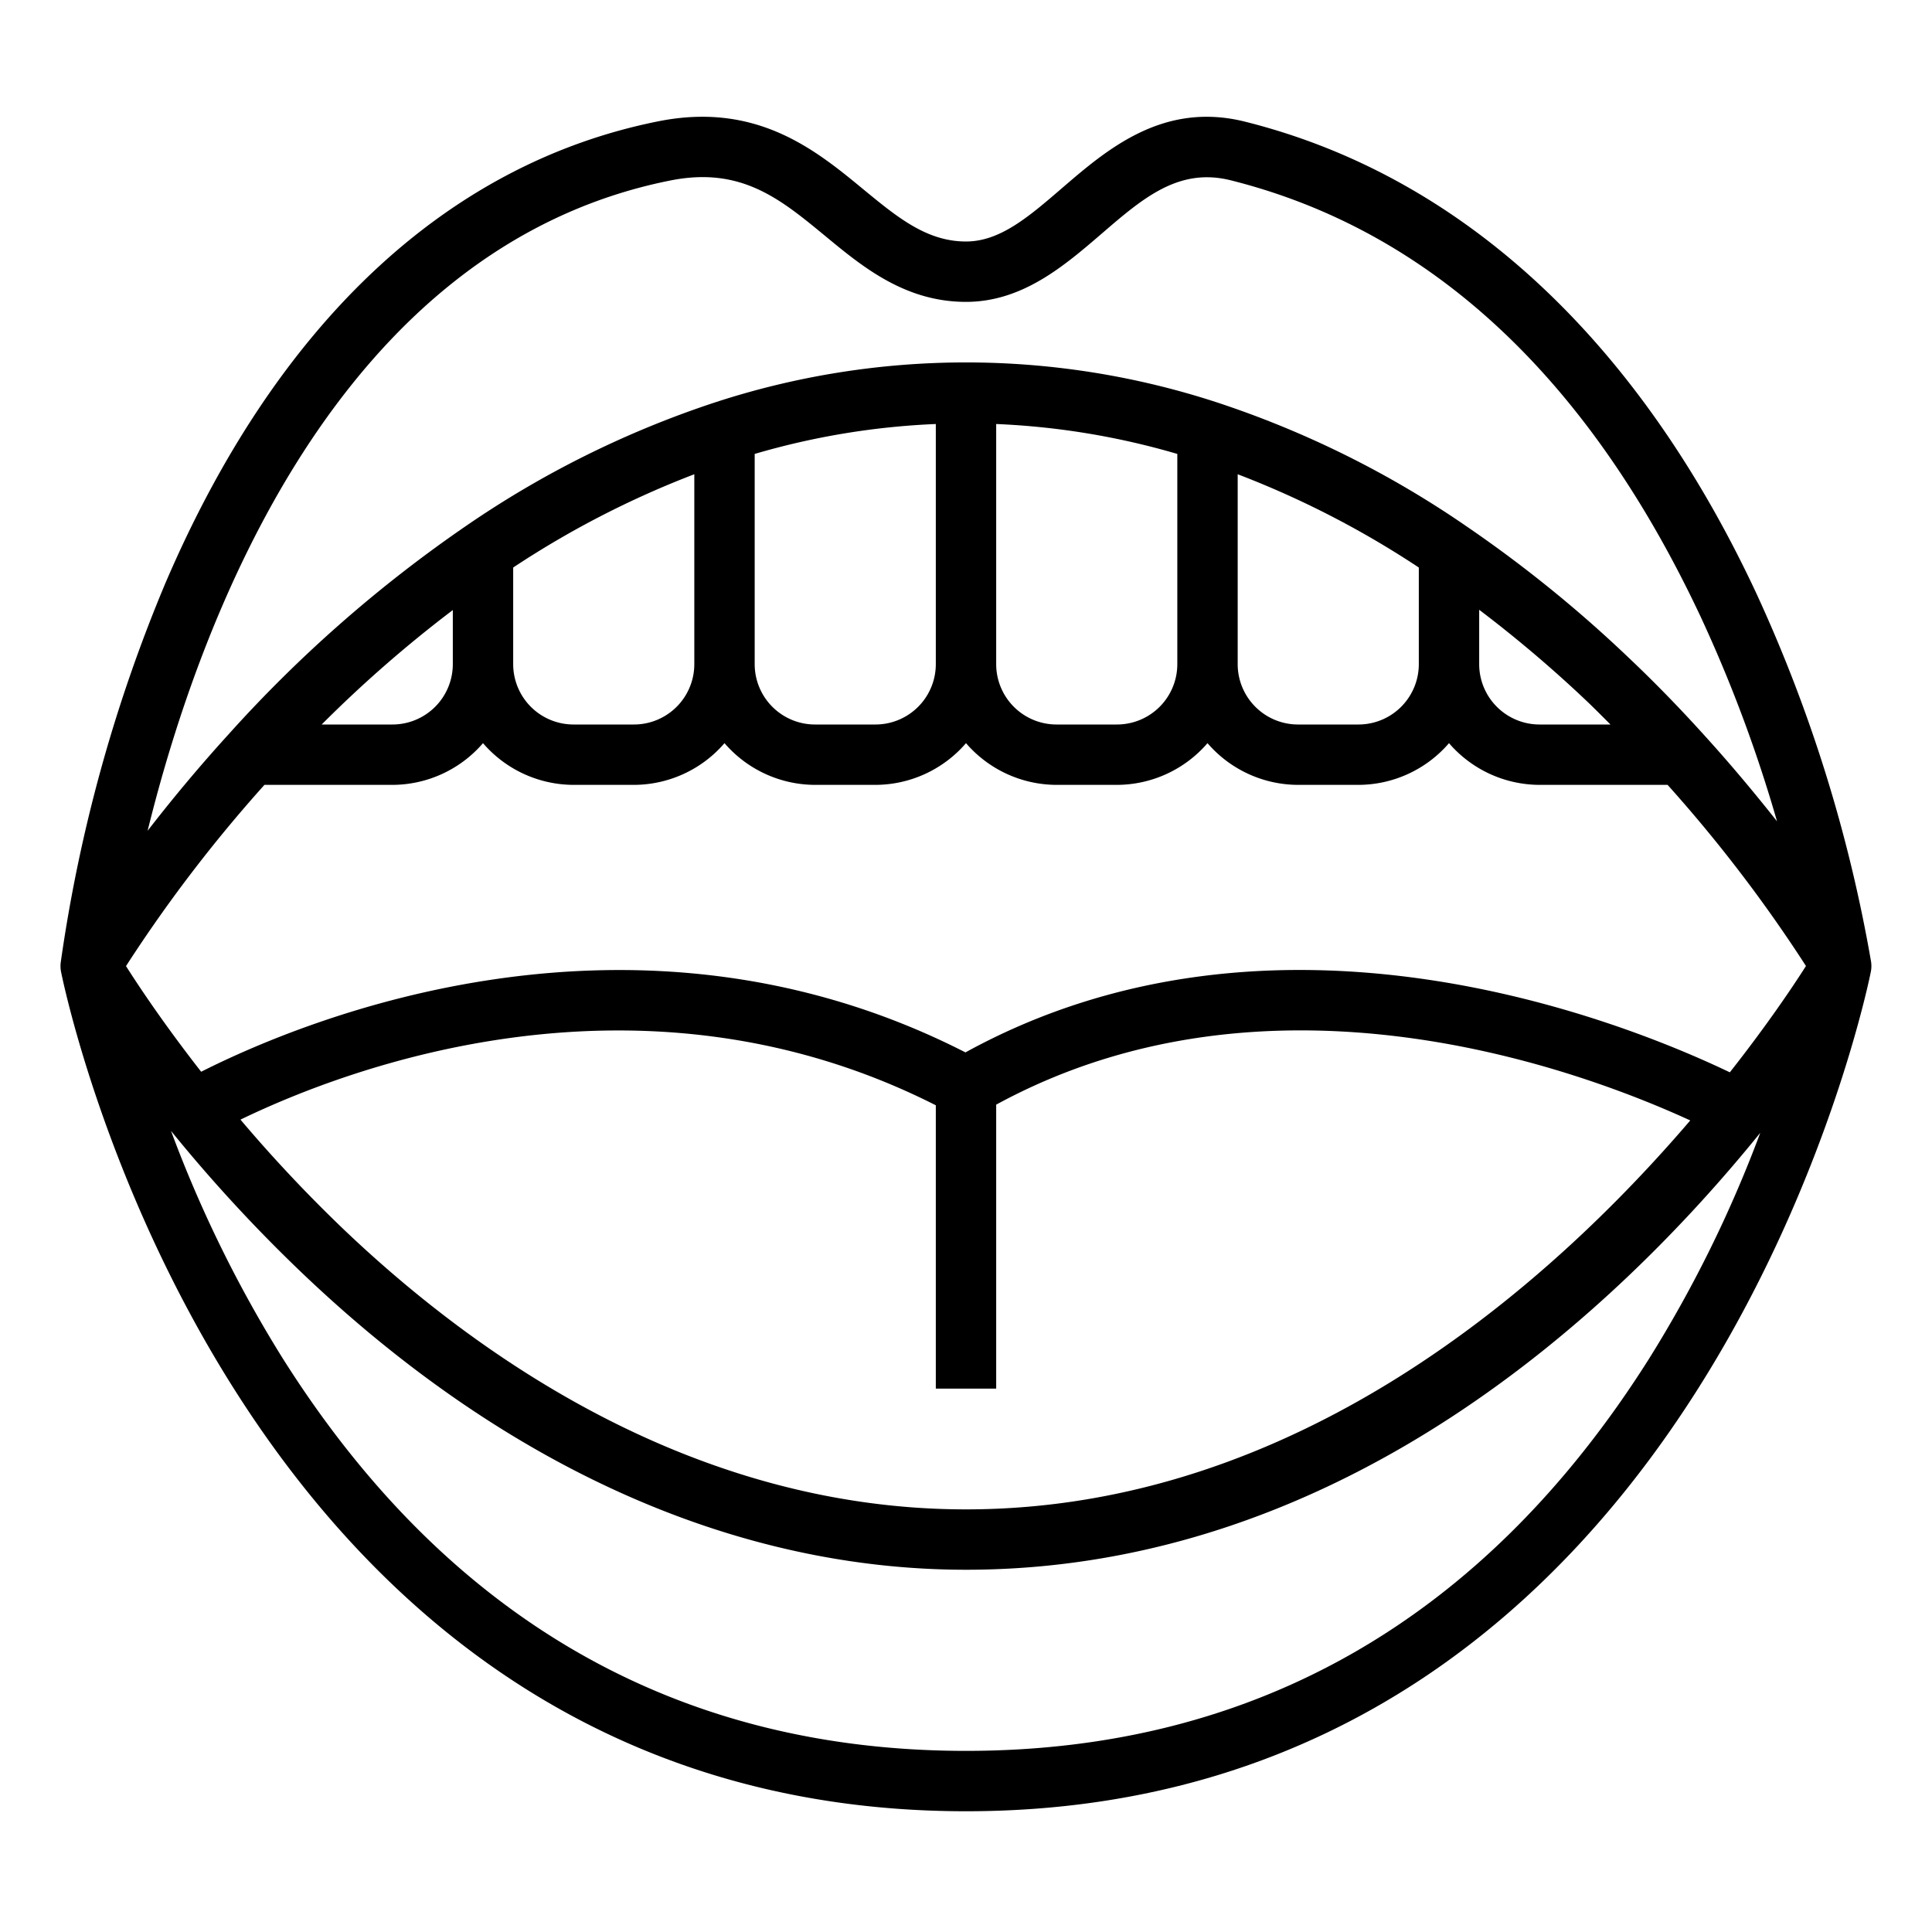 <?xml version="1.0"?>
<svg xmlns="http://www.w3.org/2000/svg" viewBox="0 0 64 64" width="512" height="512"><g id="outline"><path d="M32,60c24.548,0,29.976-27.819,29.976-27.819a1,1,0,0,0,.006-.322,49.119,49.119,0,0,0-3.806-12.215c-3.94-8.43-9.8-13.83-16.934-15.614-2.712-.678-4.569.917-6.059,2.2C34.08,7.18,33.129,8,32,8c-1.3,0-2.272-.8-3.4-1.728-1.571-1.295-3.528-2.91-6.8-2.252-6.991,1.4-12.636,6.691-16.325,15.307a50.886,50.886,0,0,0-3.464,12.56,1,1,0,0,0,.009.294S7.452,60,32,60ZM54.621,45.019C49.178,53.632,41.566,58,32,58S14.822,53.632,9.379,45.019a41.46,41.46,0,0,1-3.714-7.557,50.5,50.5,0,0,0,4.4,4.763C16.793,48.62,24.379,52,32,52c12.52,0,21.631-8.689,26.311-14.474A41.4,41.4,0,0,1,54.621,45.019ZM33,46V36.593c9.054-4.932,19.212-1.212,22.992.523C51.334,42.56,42.964,50,32,50c-8.968,0-16.132-5.017-20.562-9.225a47.463,47.463,0,0,1-3.472-3.686C11.544,35.358,21.24,31.671,31,36.614V46ZM22.2,5.98c2.343-.469,3.636.6,5.134,1.835C28.572,8.839,29.979,10,32,10c1.871,0,3.262-1.2,4.488-2.254,1.372-1.183,2.553-2.2,4.27-1.776,6.613,1.654,11.857,6.524,15.585,14.475a46.686,46.686,0,0,1,2.523,6.762c-.7-.885-1.506-1.858-2.433-2.877-.814-.9-1.654-1.762-2.495-2.556a42.577,42.577,0,0,0-5.376-4.351,32.45,32.45,0,0,0-8.255-4.095,26.759,26.759,0,0,0-16.615,0,32.474,32.474,0,0,0-8.252,4.093,44.176,44.176,0,0,0-7.87,6.906c-1.039,1.142-1.932,2.227-2.68,3.194C6.587,20.631,11.143,8.191,22.2,5.98ZM53.349,24H51a2,2,0,0,1-2-2V20.2a42.282,42.282,0,0,1,3.563,3.024C52.826,23.475,53.087,23.739,53.349,24ZM47,18.8V22a2,2,0,0,1-2,2H43a2,2,0,0,1-2-2V15.71A30.774,30.774,0,0,1,47,18.8Zm-8-3.763V22a2,2,0,0,1-2,2H35a2,2,0,0,1-2-2V14.046A24.983,24.983,0,0,1,39,15.037Zm-8-.991V22a2,2,0,0,1-2,2H27a2,2,0,0,1-2-2V15.037A24.95,24.95,0,0,1,31,14.046ZM23,15.71V22a2,2,0,0,1-2,2H19a2,2,0,0,1-2-2V18.8A30.8,30.8,0,0,1,23,15.71Zm-8,4.5V22a2,2,0,0,1-2,2H10.656A42.045,42.045,0,0,1,15,20.209ZM8.76,26H13a3.974,3.974,0,0,0,3-1.382A3.974,3.974,0,0,0,19,26h2a3.974,3.974,0,0,0,3-1.382A3.974,3.974,0,0,0,27,26h2a3.974,3.974,0,0,0,3-1.382A3.974,3.974,0,0,0,35,26h2a3.974,3.974,0,0,0,3-1.382A3.974,3.974,0,0,0,43,26h2a3.974,3.974,0,0,0,3-1.382A3.974,3.974,0,0,0,51,26h4.241a47.769,47.769,0,0,1,4.584,6c-.423.665-1.279,1.944-2.522,3.522-3.617-1.729-15.054-6.3-25.321-.66-10.988-5.613-21.856-1.106-25.318.641-1.226-1.568-2.07-2.839-2.49-3.5A47.679,47.679,0,0,1,8.76,26Z"/></g></svg>
